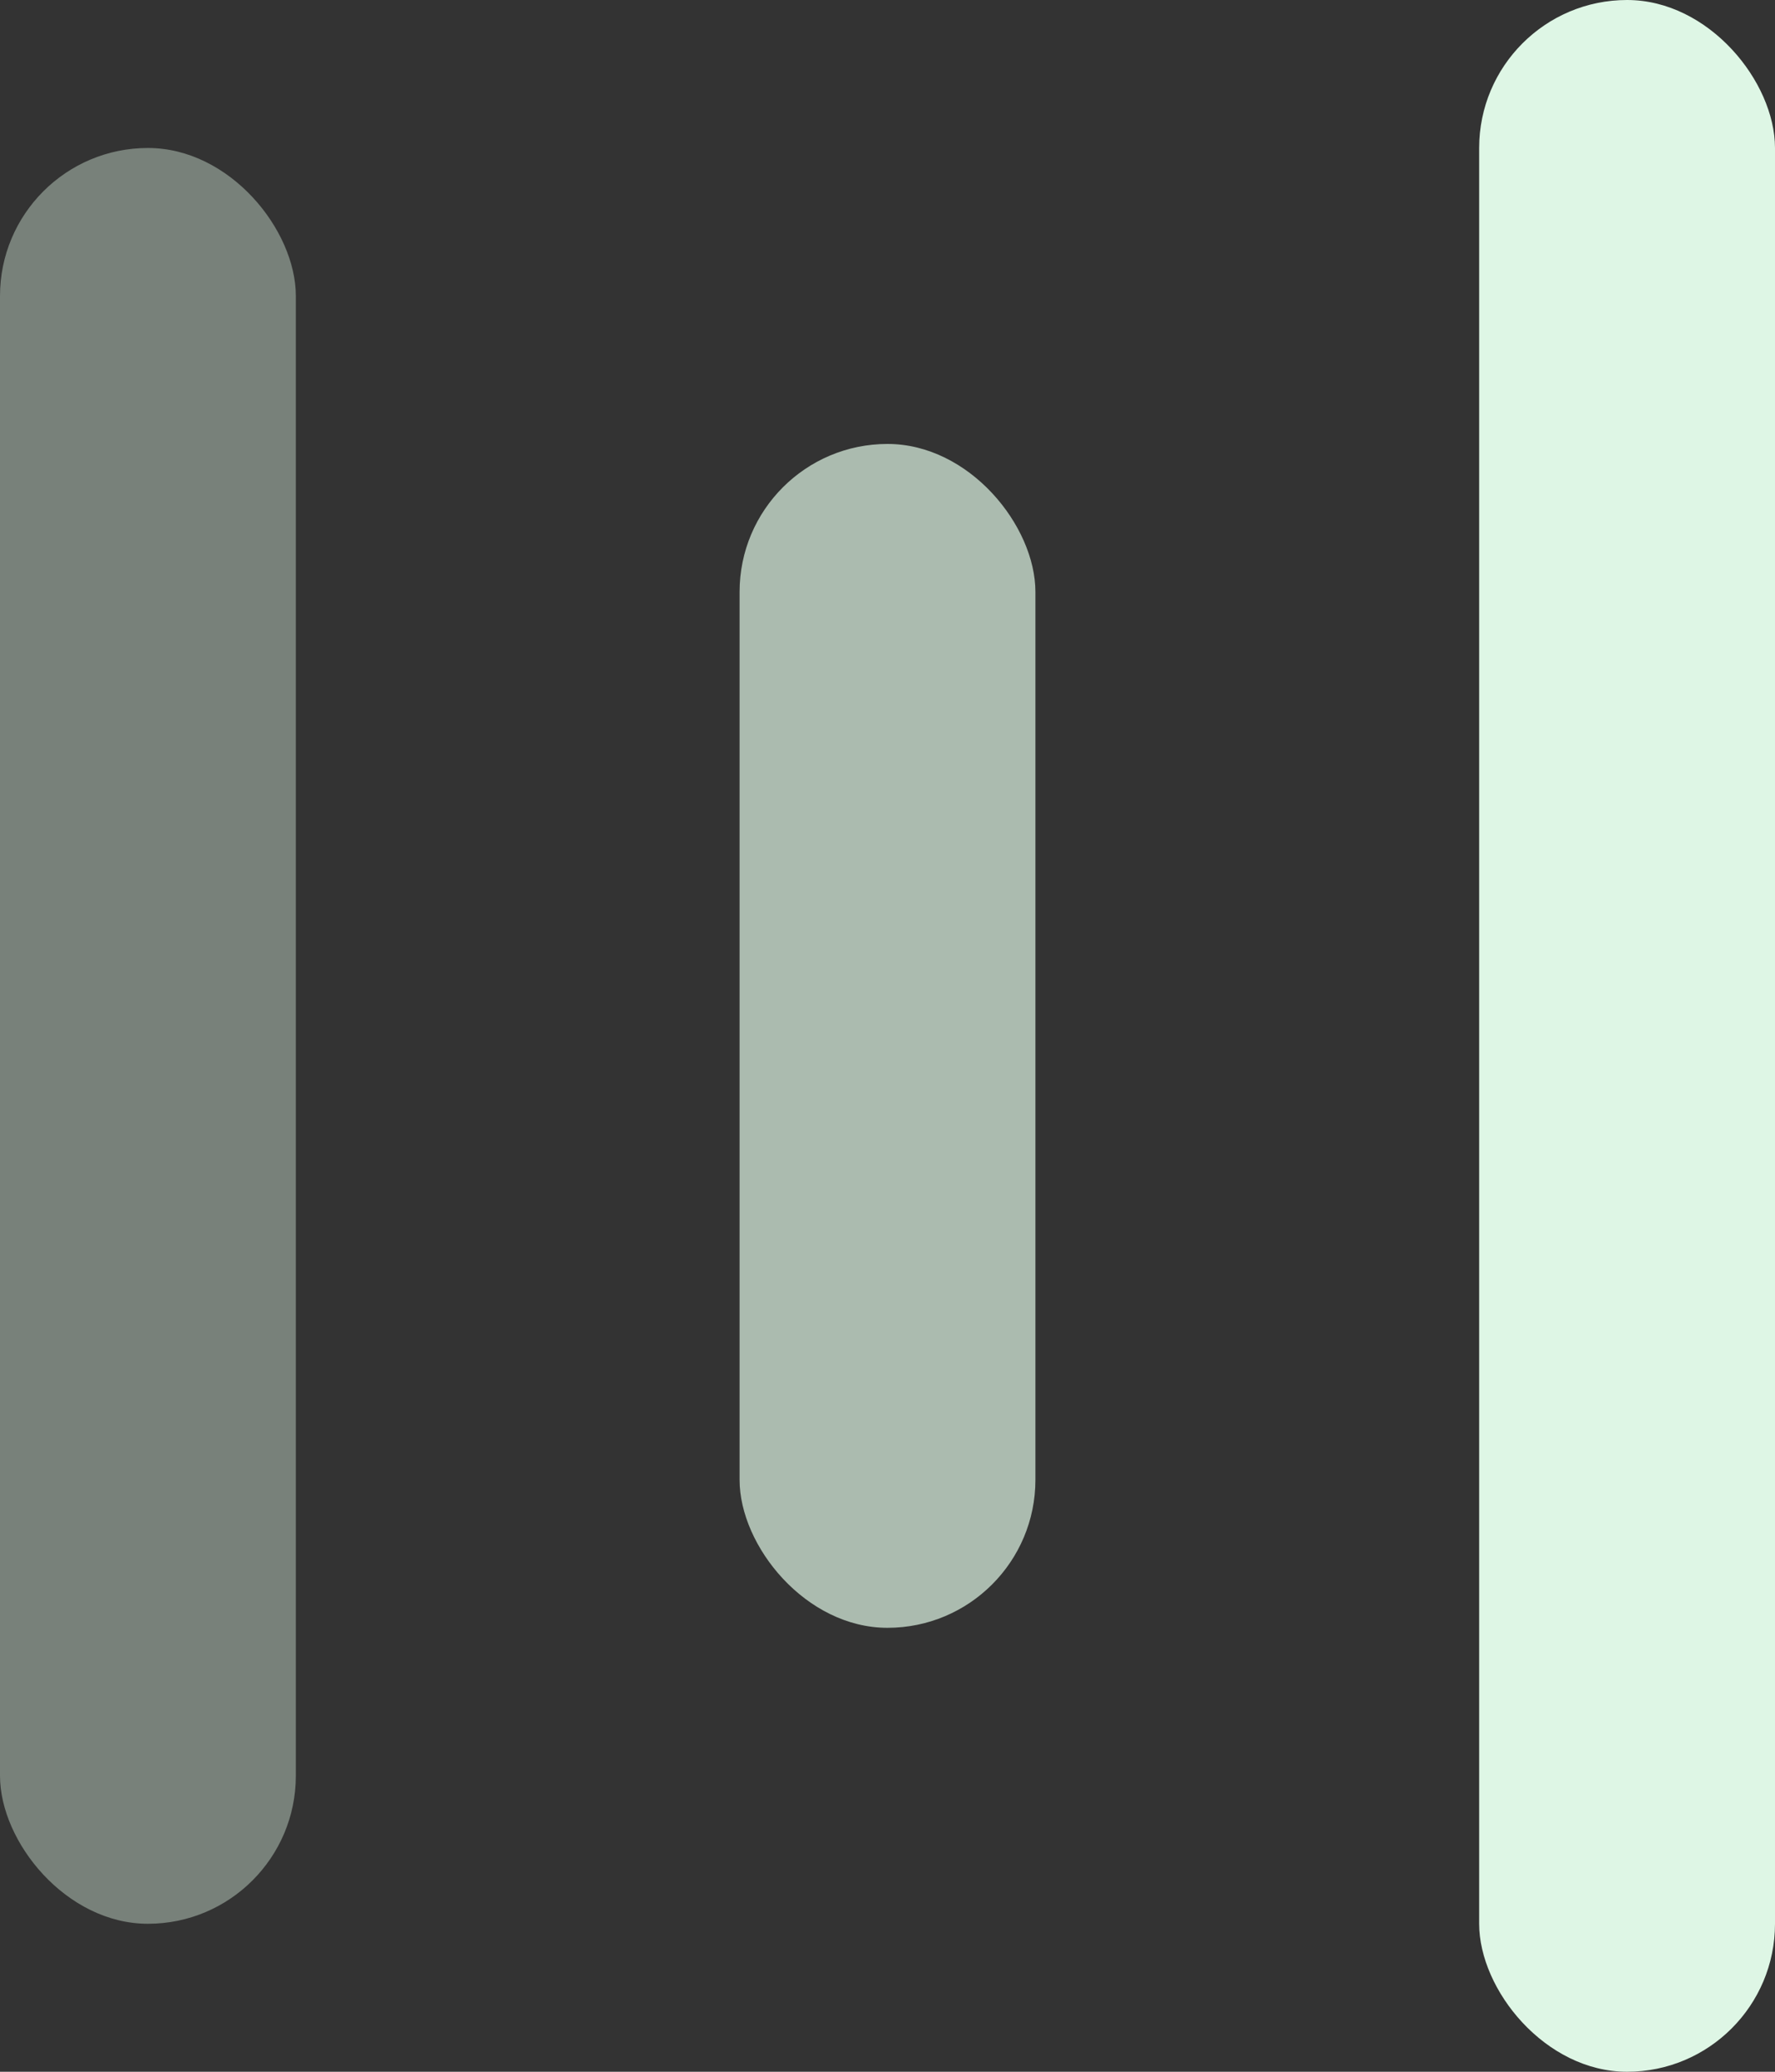 <svg width="12" height="14" viewBox="0 0 12 14" fill="none" xmlns="http://www.w3.org/2000/svg">
<rect x="0" y="0" width="12" height="14" fill="#333333" stroke="none"/>
<rect opacity="0.4" y="1" width="2" height="12" rx="1" fill="#DEF6E5"/>
<rect opacity="0.7" x="5" y="3" width="2" height="8" rx="1" fill="#DEF6E5"/>
<rect x="10" width="2" height="14" rx="1" fill="#DEF6E5"/>
</svg>
